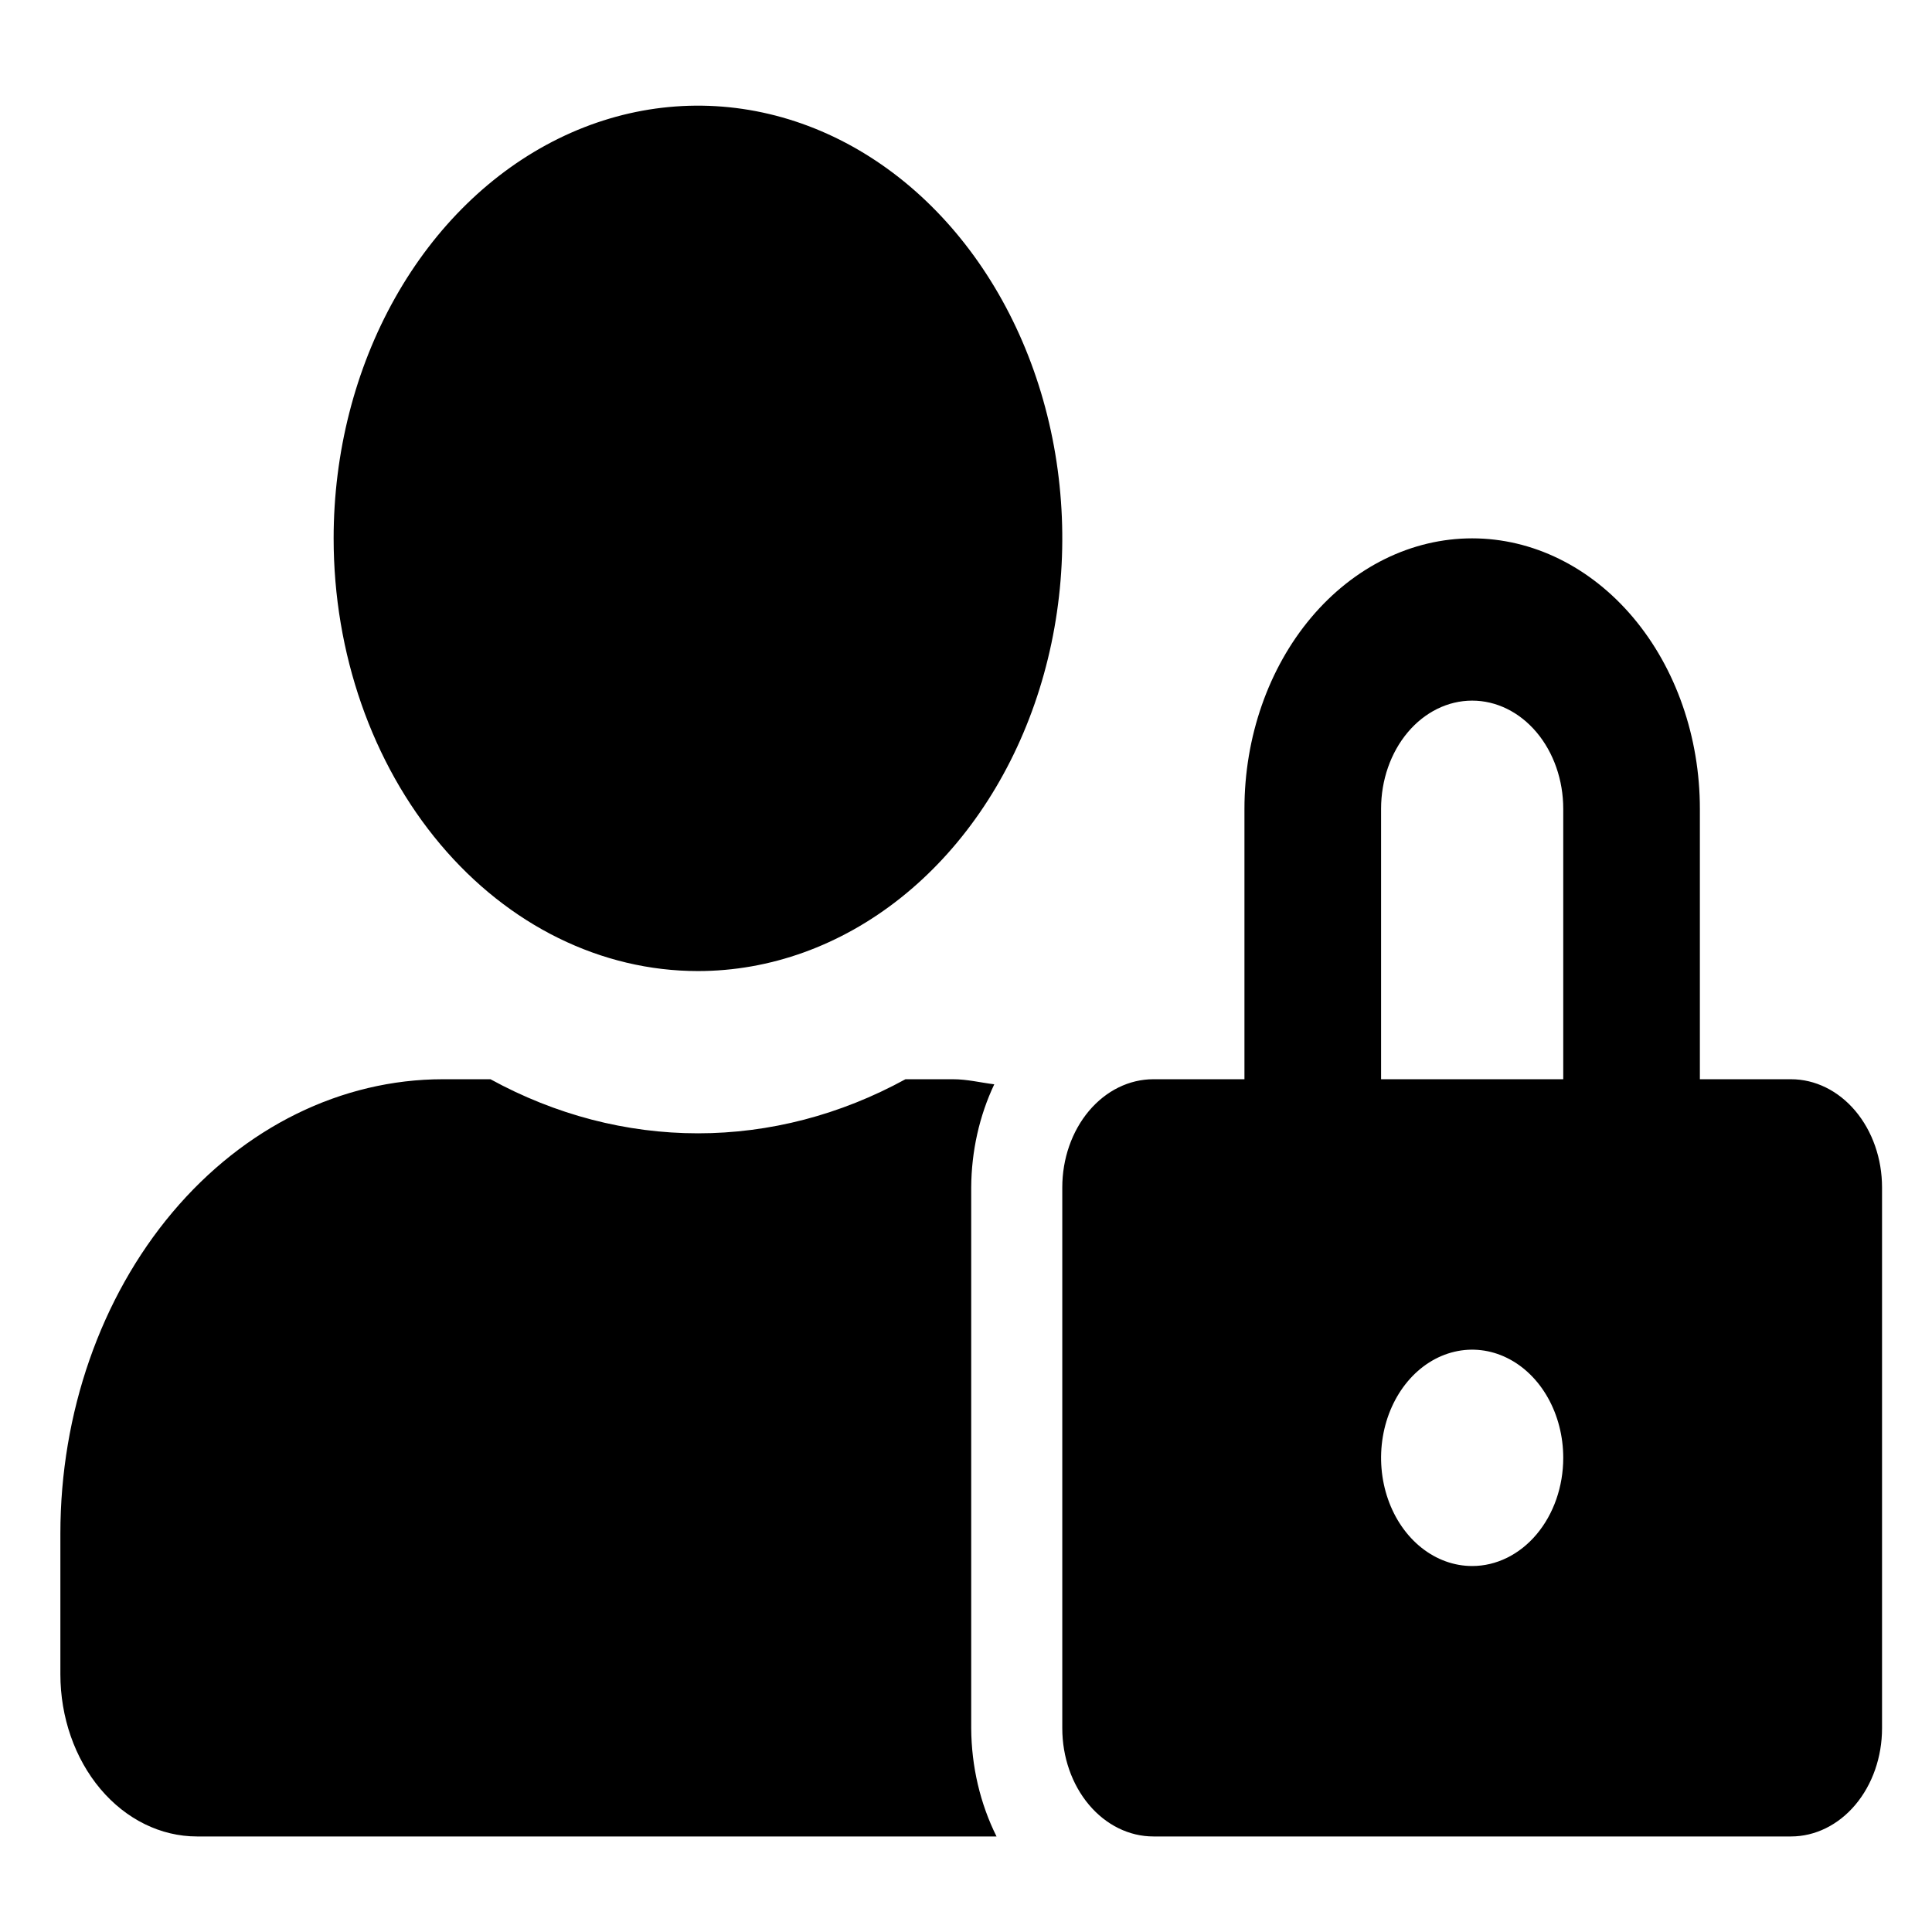 <svg viewBox="0 0 128 128" xmlns="http://www.w3.org/2000/svg">
<path d="M46.242 64.335C51.016 64.335 55.682 62.654 59.652 59.504C63.621 56.354 66.715 51.876 68.542 46.638C70.369 41.4 70.847 35.636 69.916 30.075C68.984 24.514 66.685 19.406 63.31 15.396C59.934 11.387 55.633 8.657 50.951 7.551C46.268 6.445 41.415 7.012 37.004 9.182C32.594 11.352 28.824 15.026 26.172 19.741C23.519 24.455 22.104 29.998 22.104 35.667C22.104 43.271 24.647 50.562 29.173 55.938C33.7 61.315 39.84 64.335 46.242 64.335ZM64.345 78.669C64.359 76.275 64.884 73.924 65.873 71.838C64.967 71.726 64.081 71.502 63.138 71.502H59.989C55.678 73.863 50.988 75.085 46.242 75.085C41.495 75.085 36.805 73.863 32.494 71.502H29.345C22.623 71.504 16.178 74.676 11.425 80.32C6.672 85.965 4.002 93.62 4 101.603L4 110.92C4 113.771 4.954 116.505 6.651 118.521C8.349 120.537 10.651 121.67 13.052 121.67H66.023C64.939 119.5 64.359 117.027 64.345 114.503V78.669ZM118.656 71.502H112.621V53.585C112.621 48.833 111.032 44.276 108.202 40.915C105.373 37.555 101.536 35.667 97.535 35.667C93.534 35.667 89.696 37.555 86.867 40.915C84.038 44.276 82.448 48.833 82.448 53.585V71.502H76.414C74.814 71.502 73.279 72.257 72.147 73.601C71.015 74.945 70.379 76.768 70.379 78.669V114.503C70.379 116.404 71.015 118.227 72.147 119.571C73.279 120.915 74.814 121.67 76.414 121.67H118.656C120.256 121.67 121.791 120.915 122.923 119.571C124.054 118.227 124.69 116.404 124.69 114.503V78.669C124.69 76.768 124.054 74.945 122.923 73.601C121.791 72.257 120.256 71.502 118.656 71.502ZM97.535 103.753C96.341 103.753 95.174 103.332 94.182 102.545C93.19 101.757 92.416 100.638 91.96 99.329C91.503 98.019 91.383 96.578 91.616 95.188C91.849 93.797 92.424 92.52 93.268 91.518C94.112 90.516 95.187 89.833 96.358 89.557C97.528 89.28 98.741 89.422 99.844 89.965C100.947 90.507 101.889 91.426 102.552 92.604C103.215 93.783 103.569 95.168 103.569 96.586C103.569 98.487 102.933 100.31 101.802 101.654C100.67 102.998 99.135 103.753 97.535 103.753ZM103.569 71.502H91.5V53.585C91.5 51.684 92.136 49.861 93.268 48.517C94.399 47.173 95.934 46.418 97.535 46.418C99.135 46.418 100.67 47.173 101.802 48.517C102.933 49.861 103.569 51.684 103.569 53.585V71.502Z" />
</svg>